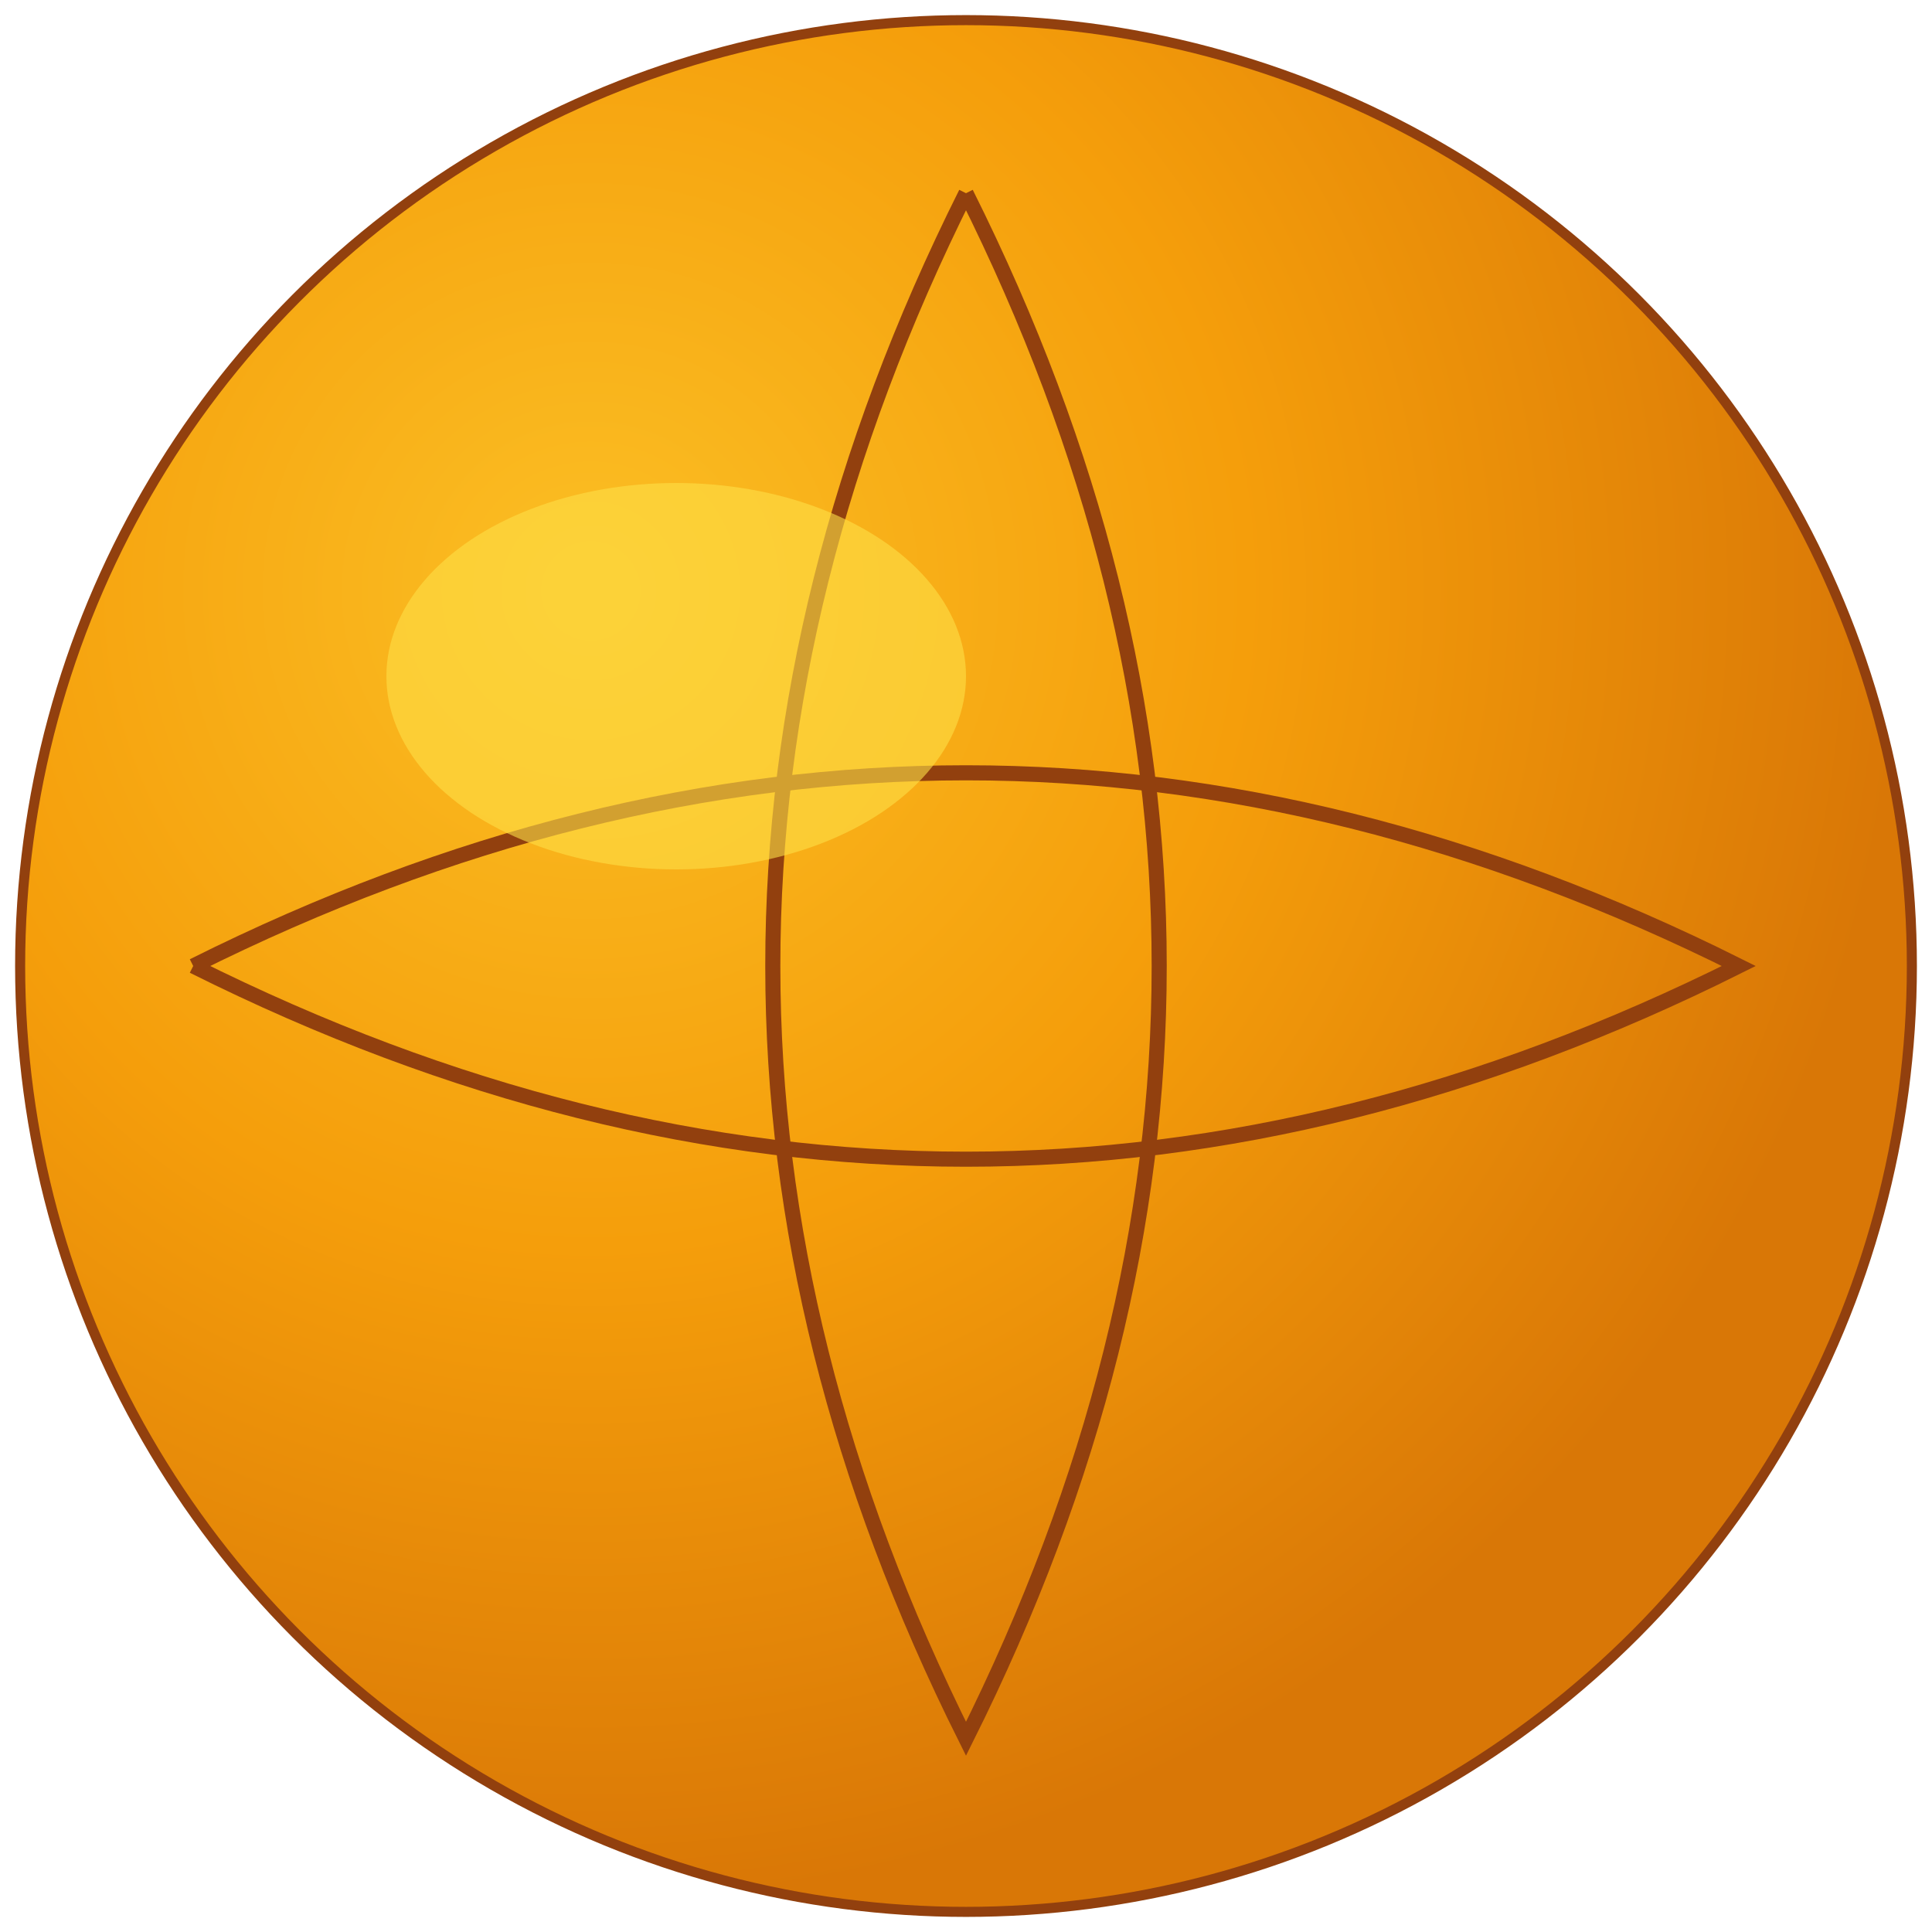 <svg xmlns="http://www.w3.org/2000/svg" viewBox="0 0 384 384" width="384" height="384">
  <defs>
    <radialGradient id="basketballGradient" cx="0.3" cy="0.3" r="0.7">
      <stop offset="0%" style="stop-color:#fbbf24"/>
      <stop offset="50%" style="stop-color:#f59e0b"/>
      <stop offset="100%" style="stop-color:#d97706"/>
    </radialGradient>
  </defs>
  
  <!-- Basketball circle -->
  <circle cx="192" cy="192" r="188" fill="url(#basketballGradient)" stroke="#92400e" stroke-width="2"/>
  
  <!-- Basketball lines -->
  <path d="M 38.4 192 Q 192 115.2 345.6 192 Q 192 268.8 38.4 192" 
        fill="none" stroke="#92400e" stroke-width="3"/>
  <path d="M 192 38.4 Q 268.8 192 192 345.6 Q 115.2 192 192 38.4" 
        fill="none" stroke="#92400e" stroke-width="3"/>
  
  <!-- Highlight -->
  <ellipse cx="134.4" cy="134.4" rx="57.6" ry="38.4" fill="#fde047" opacity="0.6"/>
</svg>